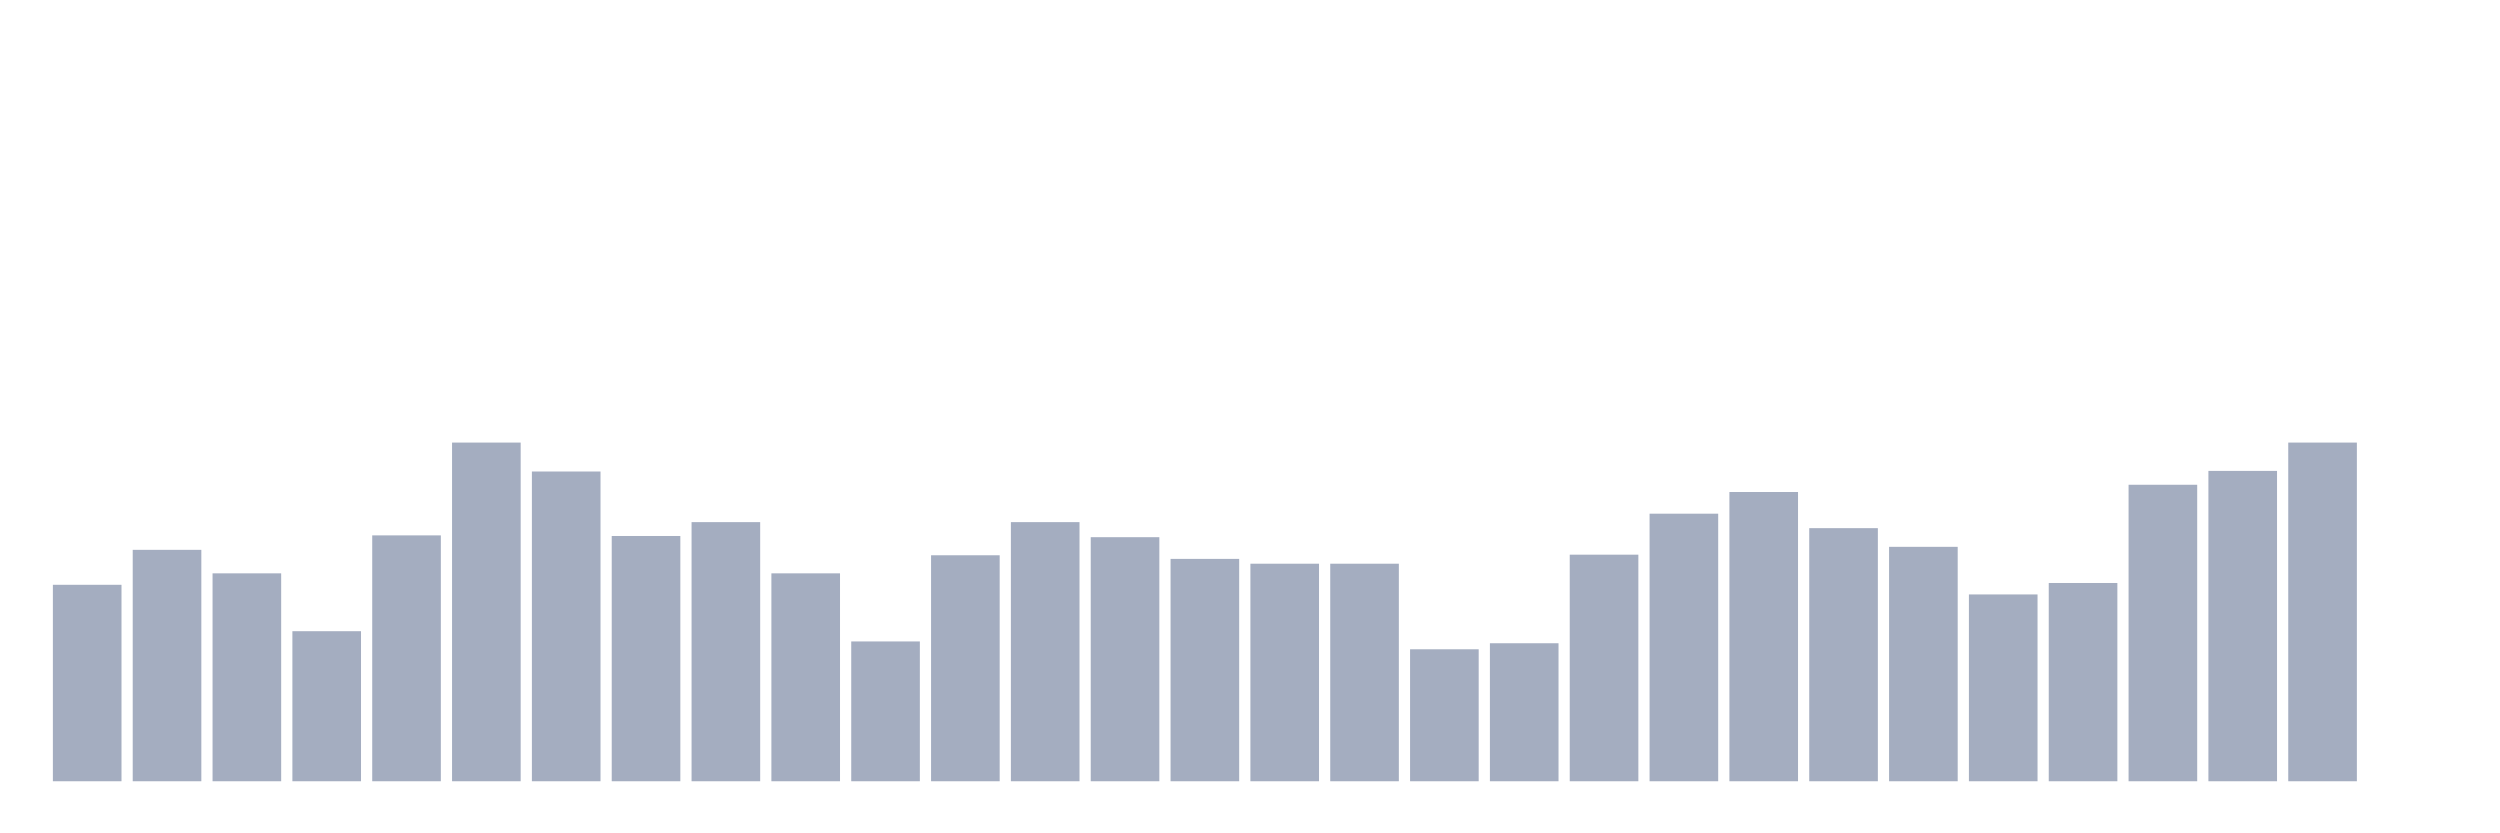 <svg xmlns="http://www.w3.org/2000/svg" viewBox="0 0 480 160"><g transform="translate(10,10)"><rect class="bar" x="0.153" width="13.175" y="102.281" height="37.719" fill="rgb(164,173,192)"></rect><rect class="bar" x="15.482" width="13.175" y="95.57" height="44.43" fill="rgb(164,173,192)"></rect><rect class="bar" x="30.81" width="13.175" y="100.083" height="39.917" fill="rgb(164,173,192)"></rect><rect class="bar" x="46.138" width="13.175" y="111.19" height="28.81" fill="rgb(164,173,192)"></rect><rect class="bar" x="61.466" width="13.175" y="92.793" height="47.207" fill="rgb(164,173,192)"></rect><rect class="bar" x="76.794" width="13.175" y="74.975" height="65.025" fill="rgb(164,173,192)"></rect><rect class="bar" x="92.123" width="13.175" y="80.529" height="59.471" fill="rgb(164,173,192)"></rect><rect class="bar" x="107.451" width="13.175" y="92.909" height="47.091" fill="rgb(164,173,192)"></rect><rect class="bar" x="122.779" width="13.175" y="90.248" height="49.752" fill="rgb(164,173,192)"></rect><rect class="bar" x="138.107" width="13.175" y="100.083" height="39.917" fill="rgb(164,173,192)"></rect><rect class="bar" x="153.436" width="13.175" y="113.157" height="26.843" fill="rgb(164,173,192)"></rect><rect class="bar" x="168.764" width="13.175" y="96.612" height="43.388" fill="rgb(164,173,192)"></rect><rect class="bar" x="184.092" width="13.175" y="90.248" height="49.752" fill="rgb(164,173,192)"></rect><rect class="bar" x="199.42" width="13.175" y="93.14" height="46.86" fill="rgb(164,173,192)"></rect><rect class="bar" x="214.748" width="13.175" y="97.306" height="42.694" fill="rgb(164,173,192)"></rect><rect class="bar" x="230.077" width="13.175" y="98.231" height="41.769" fill="rgb(164,173,192)"></rect><rect class="bar" x="245.405" width="13.175" y="98.231" height="41.769" fill="rgb(164,173,192)"></rect><rect class="bar" x="260.733" width="13.175" y="114.661" height="25.339" fill="rgb(164,173,192)"></rect><rect class="bar" x="276.061" width="13.175" y="113.504" height="26.496" fill="rgb(164,173,192)"></rect><rect class="bar" x="291.39" width="13.175" y="96.496" height="43.504" fill="rgb(164,173,192)"></rect><rect class="bar" x="306.718" width="13.175" y="88.628" height="51.372" fill="rgb(164,173,192)"></rect><rect class="bar" x="322.046" width="13.175" y="84.463" height="55.537" fill="rgb(164,173,192)"></rect><rect class="bar" x="337.374" width="13.175" y="91.405" height="48.595" fill="rgb(164,173,192)"></rect><rect class="bar" x="352.702" width="13.175" y="94.992" height="45.008" fill="rgb(164,173,192)"></rect><rect class="bar" x="368.031" width="13.175" y="104.132" height="35.868" fill="rgb(164,173,192)"></rect><rect class="bar" x="383.359" width="13.175" y="101.934" height="38.066" fill="rgb(164,173,192)"></rect><rect class="bar" x="398.687" width="13.175" y="83.074" height="56.926" fill="rgb(164,173,192)"></rect><rect class="bar" x="414.015" width="13.175" y="80.413" height="59.587" fill="rgb(164,173,192)"></rect><rect class="bar" x="429.344" width="13.175" y="74.975" height="65.025" fill="rgb(164,173,192)"></rect><rect class="bar" x="444.672" width="13.175" y="140" height="0" fill="rgb(164,173,192)"></rect></g></svg>